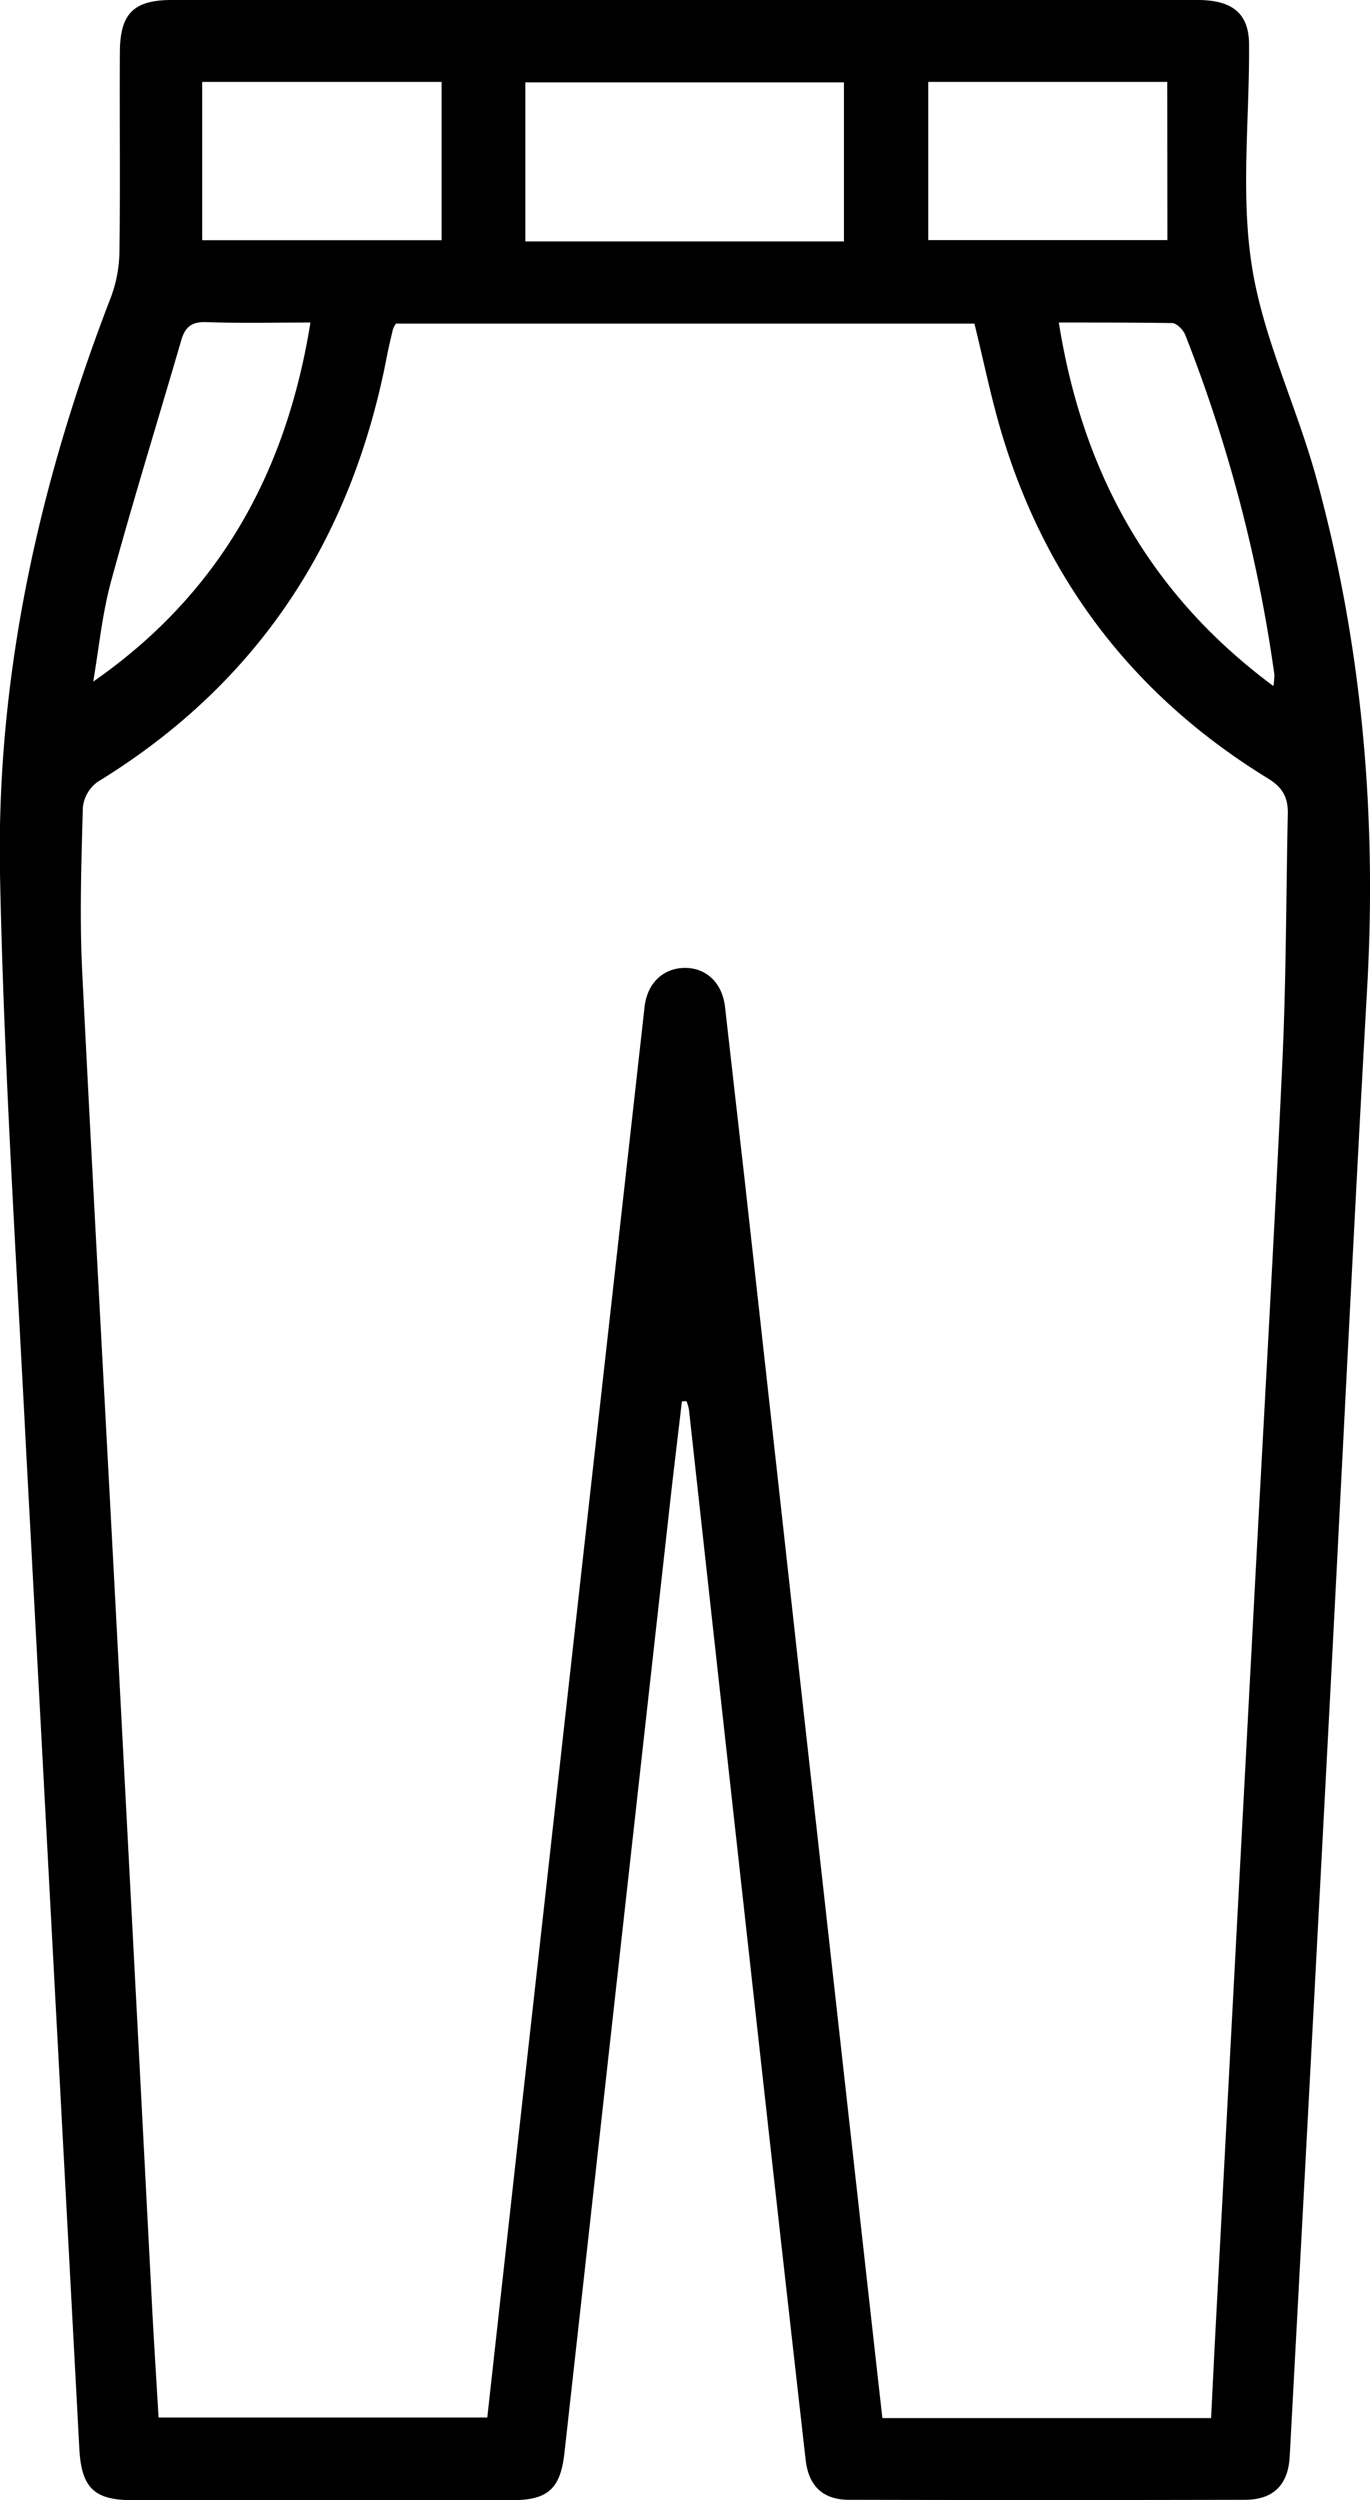 <svg xmlns="http://www.w3.org/2000/svg" viewBox="0 0 203.89 372.08"><g id="katman_2" data-name="katman 2"><g id="katman_1-2" data-name="katman 1"><path d="M101.48,208.57c-.59,5.12-1.22,10.24-1.79,15.36q-4.77,42.82-9.53,85.66Q87.09,337.33,84,365.08c-.59,5.27-2.44,7-7.73,7q-28.3,0-56.63,0c-5.65,0-7.52-1.9-7.83-7.6q-4-75.06-8-150.12C2.38,186.27.56,158.19,0,130.09c-.55-29.67,5.84-58.27,16.53-85.92a20.19,20.19,0,0,0,1.25-6.89c.13-9.87,0-19.75.06-29.62C17.89,2,19.92,0,25.58,0H178.22c5.19,0,7.63,2,7.67,6.54.09,11-1.26,22.2.4,32.94s6.62,20.85,9.54,31.4c6.9,25,9.11,50.53,7.62,76.46-2,35.55-3.71,71.13-5.58,106.69q-2.93,55.79-5.93,111.57c-.23,4.22-2.44,6.42-6.67,6.43q-29.45.07-58.89,0c-3.87,0-6-2-6.47-5.86q-4.16-36.68-8.21-73.36-4.61-41.53-9.17-83.06a6.93,6.93,0,0,0-.37-1.23ZM23.6,359.78H72.52c2.41-21.75,4.79-43.23,7.19-64.7q4.33-38.93,8.68-77.84,3.77-33.7,7.54-67.41c.39-3.48,2.72-5.68,5.81-5.78,3.25-.1,5.73,2.12,6.16,5.78,1,8.8,2,17.62,3,26.44q3.93,35.37,7.84,70.76l8.67,77.84c1.3,11.64,2.59,23.27,3.91,35h48.92c.24-4.83.47-9.56.72-14.28l5.73-108.2c1.4-26.46,2.93-52.91,4.16-79.38.57-12.34.55-24.72.81-37.08,0-2.31-.81-3.76-2.94-5.07-19.57-12-32.81-28.95-39.5-50.9-1.67-5.46-2.79-11.09-4.2-16.8H58.93a3.77,3.77,0,0,0-.44.81c-.32,1.33-.64,2.67-.9,4-5.23,27.32-19.13,48.73-43.06,63.39a5.39,5.39,0,0,0-2.2,3.81c-.22,8.11-.5,16.25-.1,24.35C14,180.15,16,215.71,17.84,251.28q2.41,45.86,4.78,91.73C22.91,348.6,23.27,354.2,23.6,359.78Zm102-323.85V12.26H78.18V35.93ZM65.72,12.19H30.09V35.75H65.72Zm108,0H138.15V35.73h35.59ZM157.58,48c3.55,22.38,13.54,40.46,31.93,54.1a10.57,10.57,0,0,0,.15-1.7,221.48,221.48,0,0,0-13.27-50.57c-.3-.75-1.27-1.73-1.94-1.75C168.86,48,163.28,48,157.58,48ZM46.2,48c-5.31,0-10.42.12-15.51-.06-2.17-.08-3.14.73-3.71,2.68-3.47,11.94-7.16,23.82-10.43,35.82-1.34,4.89-1.82,10-2.68,15C32.61,88.41,42.6,70.42,46.2,48Z"/></g></g></svg>